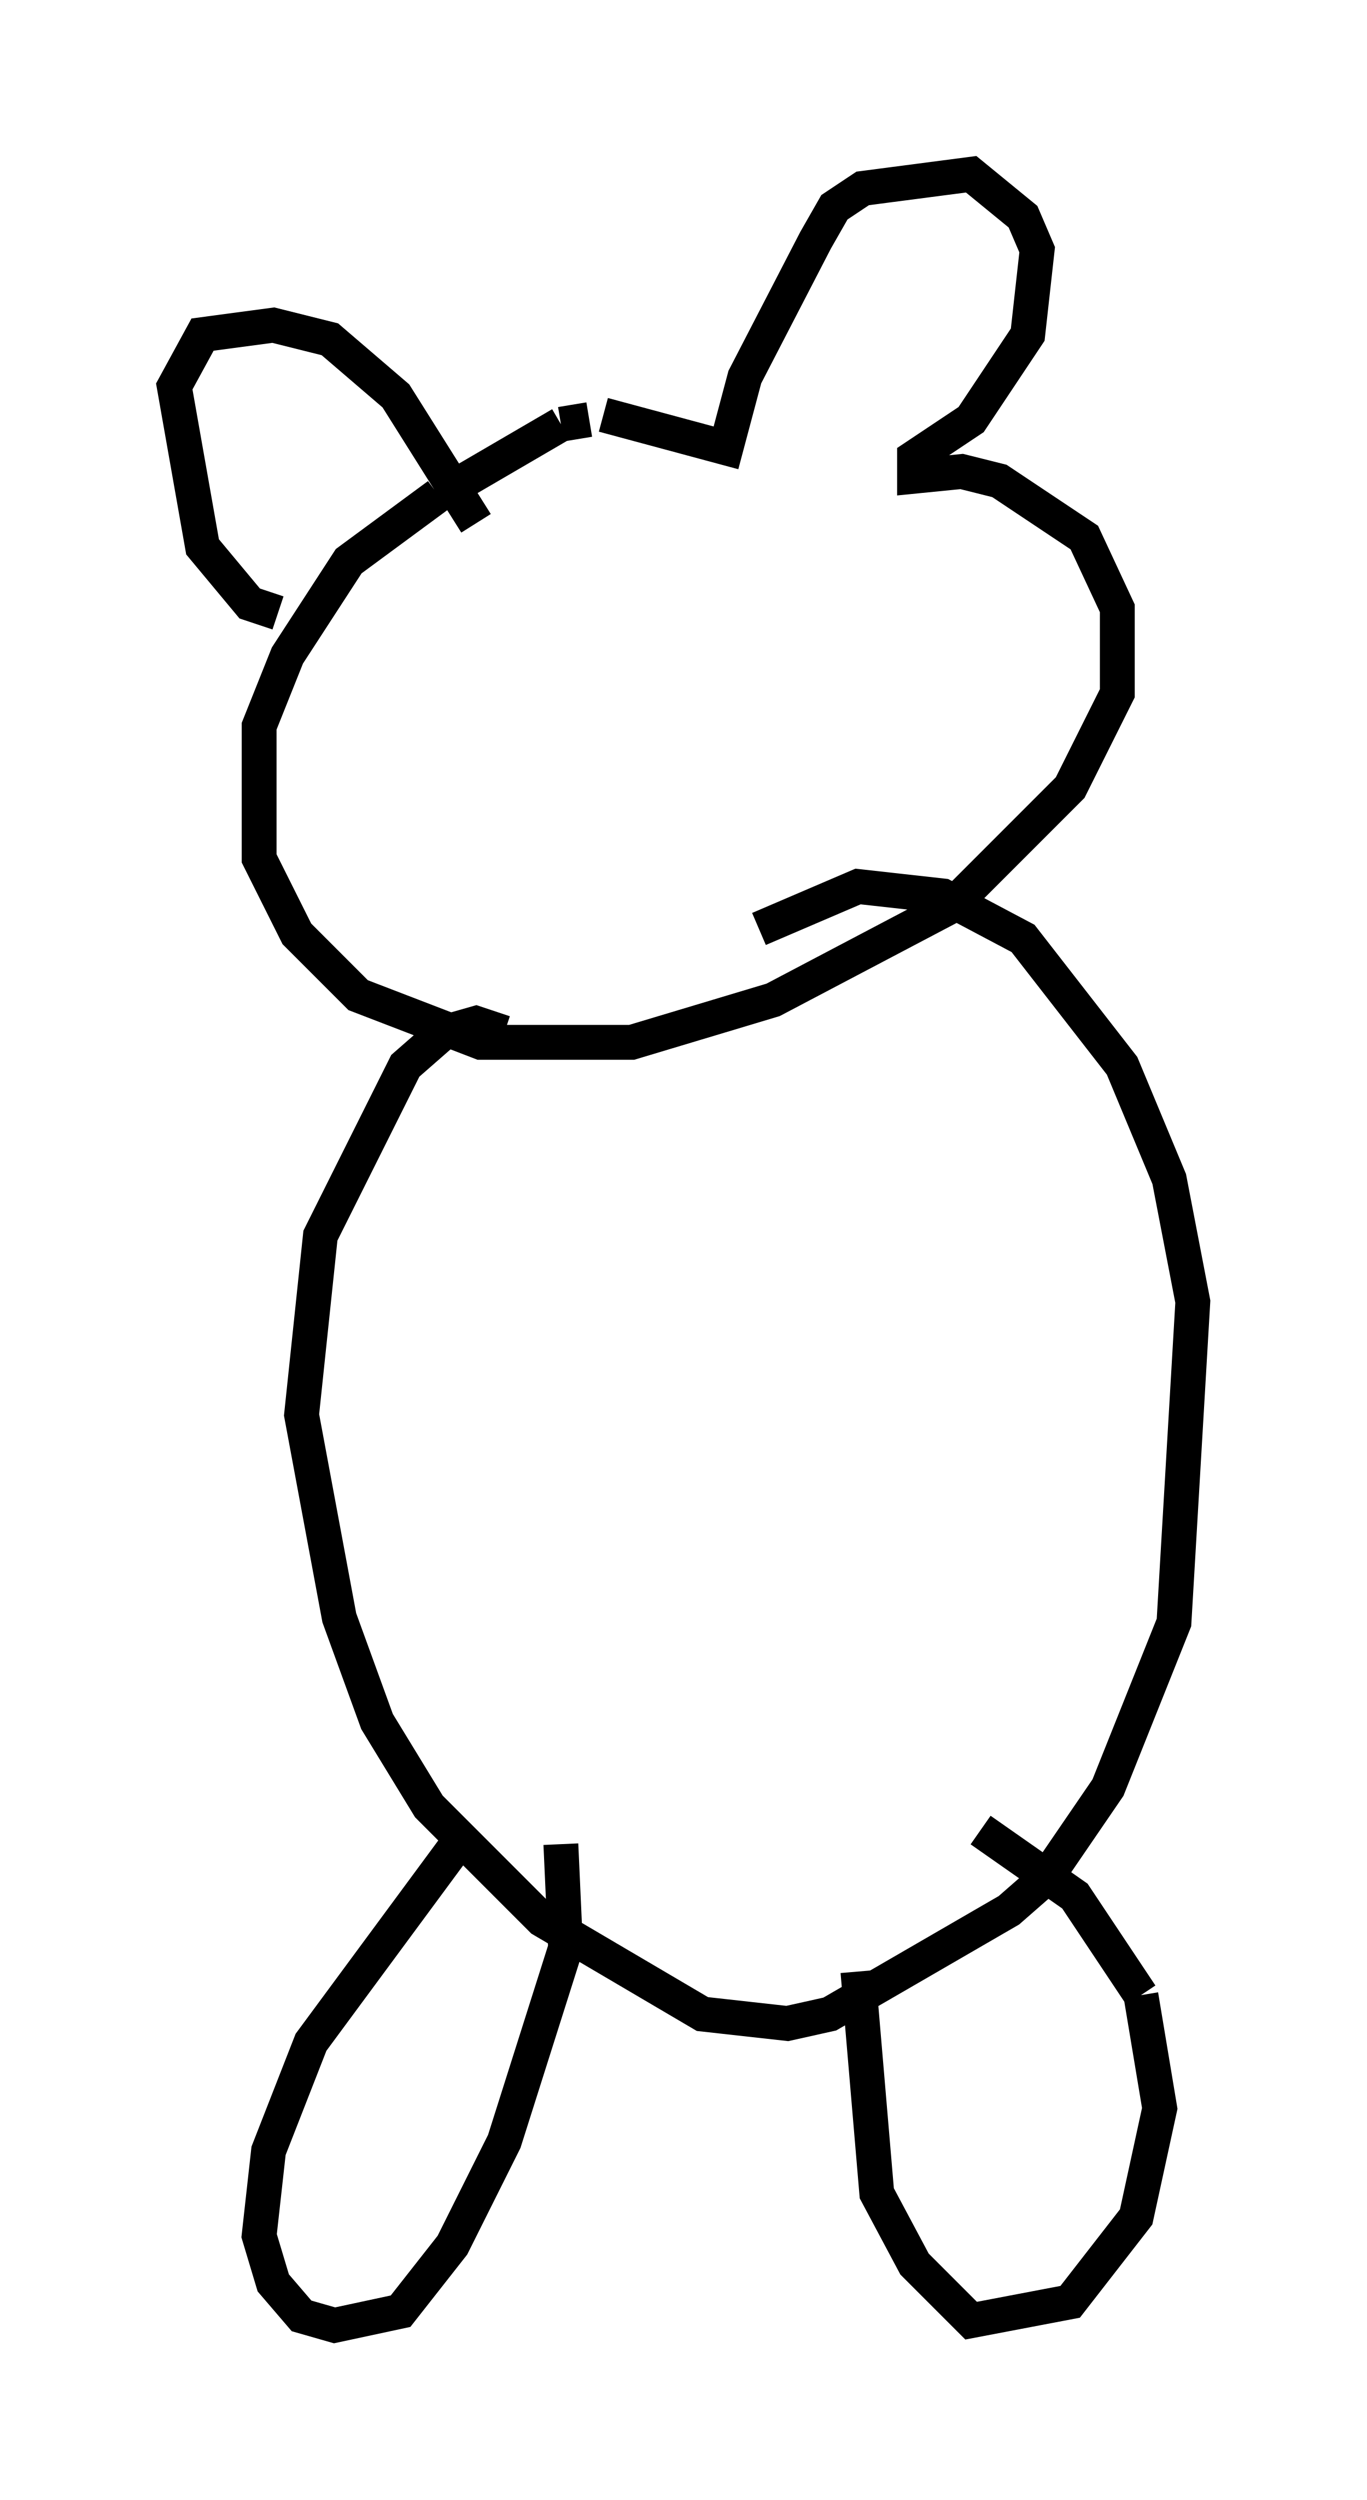<?xml version="1.0" encoding="utf-8" ?>
<svg baseProfile="full" height="71.704" version="1.1" width="39.228" xmlns="http://www.w3.org/2000/svg" xmlns:ev="http://www.w3.org/2001/xml-events" xmlns:xlink="http://www.w3.org/1999/xlink"><defs /><rect fill="white" height="71.704" width="39.228" x="0" y="0" /><path d="M13.39, 14.202 m-0.812, 0.0 l-2.571, 1.894 -1.759, 2.706 l-0.812, 2.03 0.0, 3.789 l1.083, 2.165 1.759, 1.759 l3.518, 1.353 4.33, 0.0 l4.059, -1.218 5.142, -2.706 l3.383, -3.383 1.353, -2.706 l0.0, -2.436 -0.947, -2.03 l-2.436, -1.624 -1.083, -0.271 l-1.353, 0.135 0.0, -0.541 l1.624, -1.083 1.624, -2.436 l0.271, -2.436 -0.406, -0.947 l-1.488, -1.218 -3.112, 0.406 l-0.812, 0.541 -0.541, 0.947 l-2.03, 3.924 -0.541, 2.03 l-3.518, -0.947 m-0.406, 0.135 l-0.812, 0.135 m0.0, 0.0 l-3.248, 1.894 m-4.871, 3.518 l-0.812, -0.271 -1.353, -1.624 l-0.812, -4.601 0.812, -1.488 l2.03, -0.271 1.624, 0.406 l1.894, 1.624 2.3, 3.654 m0.812, 14.614 l-0.812, -0.271 -0.947, 0.271 l-1.083, 0.947 -2.436, 4.871 l-0.541, 5.142 1.083, 5.819 l1.083, 2.977 1.488, 2.436 l3.248, 3.248 4.601, 2.706 l2.436, 0.271 1.218, -0.271 l5.142, -2.977 1.083, -0.947 l1.759, -2.571 1.894, -4.736 l0.541, -9.202 -0.677, -3.518 l-1.353, -3.248 -2.842, -3.654 l-2.3, -1.218 -2.436, -0.271 l-2.842, 1.218 m-8.66, 26.251 l-4.195, 5.683 -1.218, 3.112 l-0.271, 2.436 0.406, 1.353 l0.812, 0.947 0.947, 0.271 l1.894, -0.406 1.488, -1.894 l1.488, -2.977 1.759, -5.548 l-0.135, -2.977 m8.525, 3.654 l0.541, 6.36 1.083, 2.03 l1.624, 1.624 2.842, -0.541 l1.894, -2.436 0.677, -3.112 l-0.541, -3.248 m0.0, 0.0 l-1.894, -2.842 -2.706, -1.894 " fill="none" stroke="black" stroke-width="1" /></svg>